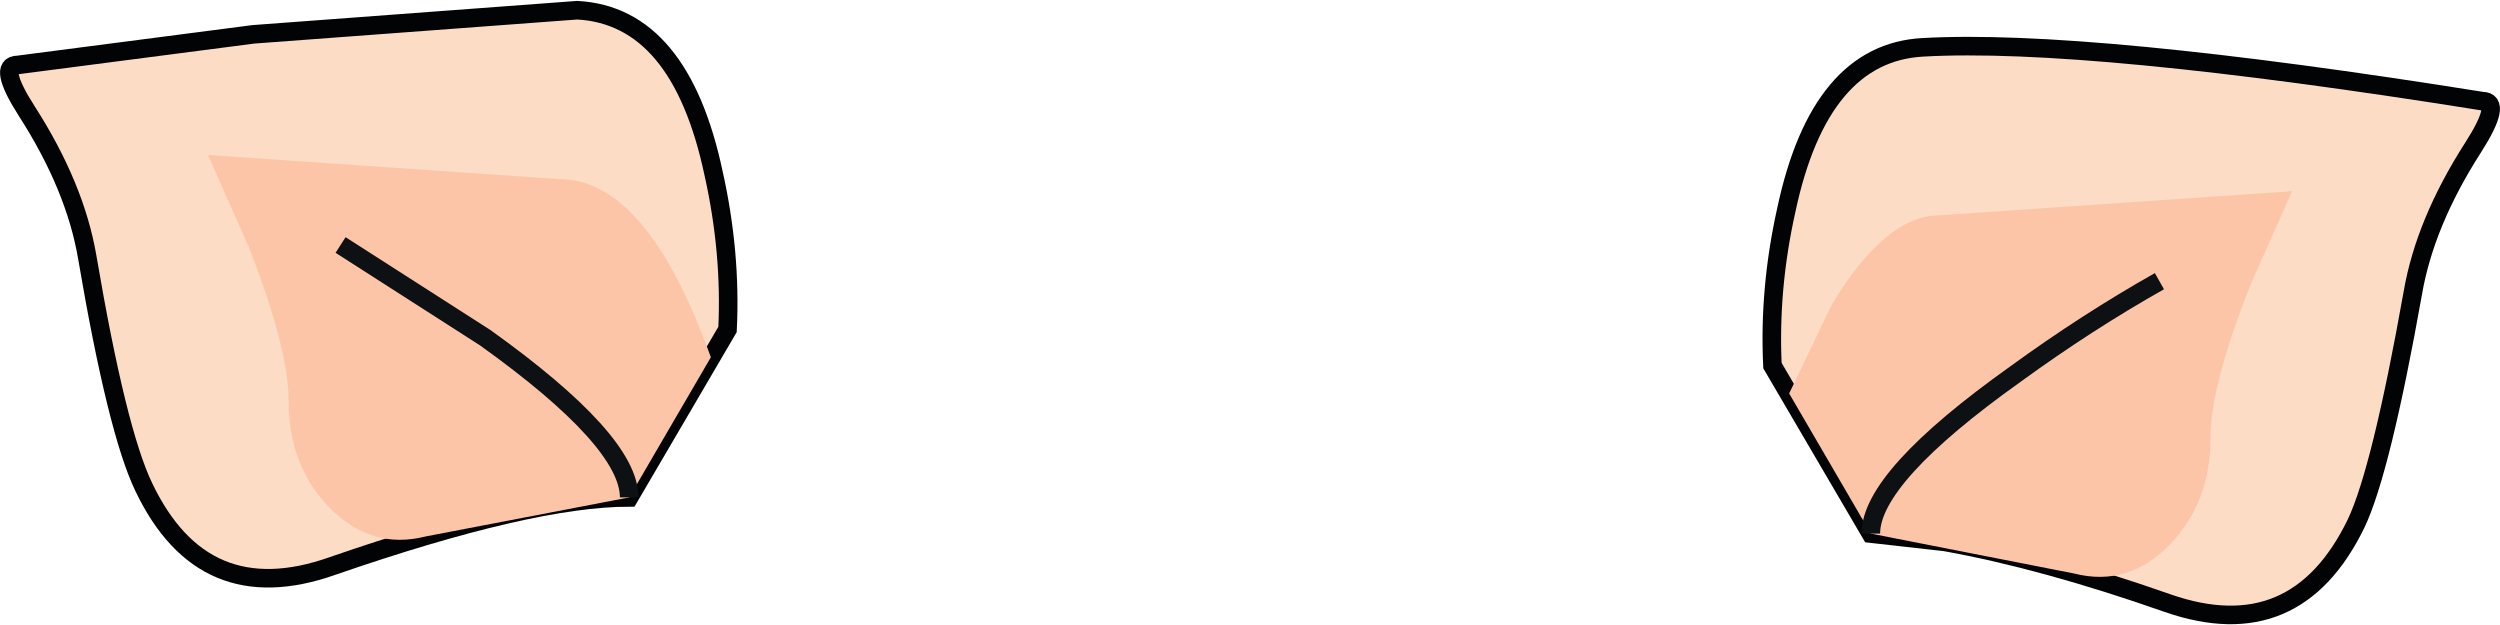 <?xml version="1.0" encoding="UTF-8" standalone="no"?>
<svg xmlns:xlink="http://www.w3.org/1999/xlink" height="33.65px" width="134.7px" xmlns="http://www.w3.org/2000/svg">
  <g transform="matrix(1.0, 0.0, 0.0, 1.0, 0.5, 0.5)">
    <path d="M38.7 17.25 L33.4 26.3 Q28.1 26.3 17.4 30.0 10.45 32.45 7.25 25.75 5.8 22.75 4.2 13.35 3.55 9.55 0.95 5.5 -0.65 3.0 0.45 3.0 L13.15 1.35 30.6 0.05 Q36.15 0.35 37.95 8.85 38.9 13.1 38.7 17.25" fill="#fddcc5" fill-rule="evenodd" stroke="none"/>
    <path d="M38.7 17.25 Q38.9 13.1 37.95 8.85 36.15 0.35 30.6 0.05 L13.15 1.35 0.45 3.0 Q-0.65 3.0 0.95 5.5 3.55 9.55 4.2 13.35 5.8 22.75 7.25 25.75 10.45 32.45 17.4 30.0 28.1 26.3 33.4 26.3 L38.7 17.25 Z" fill="none" stroke="#020305" stroke-linecap="butt" stroke-linejoin="miter-clip" stroke-miterlimit="3.0" stroke-width="1.0"/>
    <path d="M37.8 18.75 L33.4 26.3 22.45 28.4 Q19.5 29.15 17.25 26.85 15.05 24.6 15.05 21.1 15.05 18.3 12.9 12.8 L10.7 7.85 29.65 9.15 Q34.35 9.15 37.8 18.75" fill="#fdc5a8" fill-rule="evenodd" stroke="none"/>
    <path d="M33.4 26.3 L17.85 12.7 25.65 17.7 Q33.4 23.25 33.4 26.3" fill="#fdc5a8" fill-rule="evenodd" stroke="none"/>
    <path d="M17.85 12.7 L25.65 17.7 Q33.4 23.25 33.4 26.3" fill="none" stroke="#0d1113" stroke-linecap="butt" stroke-linejoin="miter-clip" stroke-miterlimit="3.0" stroke-width="1.0"/>
    <path d="M104.3 28.7 L100.3 28.25 95.0 19.2 Q94.8 15.05 95.75 10.8 97.55 2.35 103.1 2.05 111.95 1.55 133.25 4.95 134.35 4.95 132.75 7.45 130.15 11.5 129.5 15.3 127.8 24.85 126.45 27.7 123.2 34.4 116.3 32.0 109.6 29.65 104.3 28.7" fill="#fddcc5" fill-rule="evenodd" stroke="none"/>
    <path d="M104.3 28.7 L100.3 28.25 95.0 19.2 Q94.8 15.05 95.75 10.8 97.55 2.35 103.1 2.05 111.95 1.55 133.25 4.95 134.35 4.95 132.75 7.45 130.15 11.5 129.5 15.3 127.8 24.85 126.45 27.7 123.2 34.4 116.3 32.0 109.6 29.65 104.3 28.7 Z" fill="none" stroke="#020305" stroke-linecap="butt" stroke-linejoin="miter-clip" stroke-miterlimit="3.0" stroke-width="1.0"/>
    <path d="M111.25 30.4 L100.3 28.25 95.9 20.7 98.2 15.9 Q101.1 11.1 104.0 11.1 L123.0 9.8 120.8 14.75 Q118.6 20.25 118.6 23.1 118.6 26.55 116.45 28.8 114.2 31.15 111.25 30.4" fill="#fdc5a8" fill-rule="evenodd" stroke="none"/>
    <path d="M108.1 19.65 Q111.95 16.85 115.85 14.65 L100.3 28.25 Q100.3 25.2 108.1 19.65" fill="#fdc5a8" fill-rule="evenodd" stroke="none"/>
    <path d="M115.85 14.65 Q111.95 16.85 108.1 19.65 100.3 25.2 100.3 28.25" fill="none" stroke="#0d1113" stroke-linecap="butt" stroke-linejoin="miter-clip" stroke-miterlimit="3.0" stroke-width="1.0"/>
  </g>
</svg>
